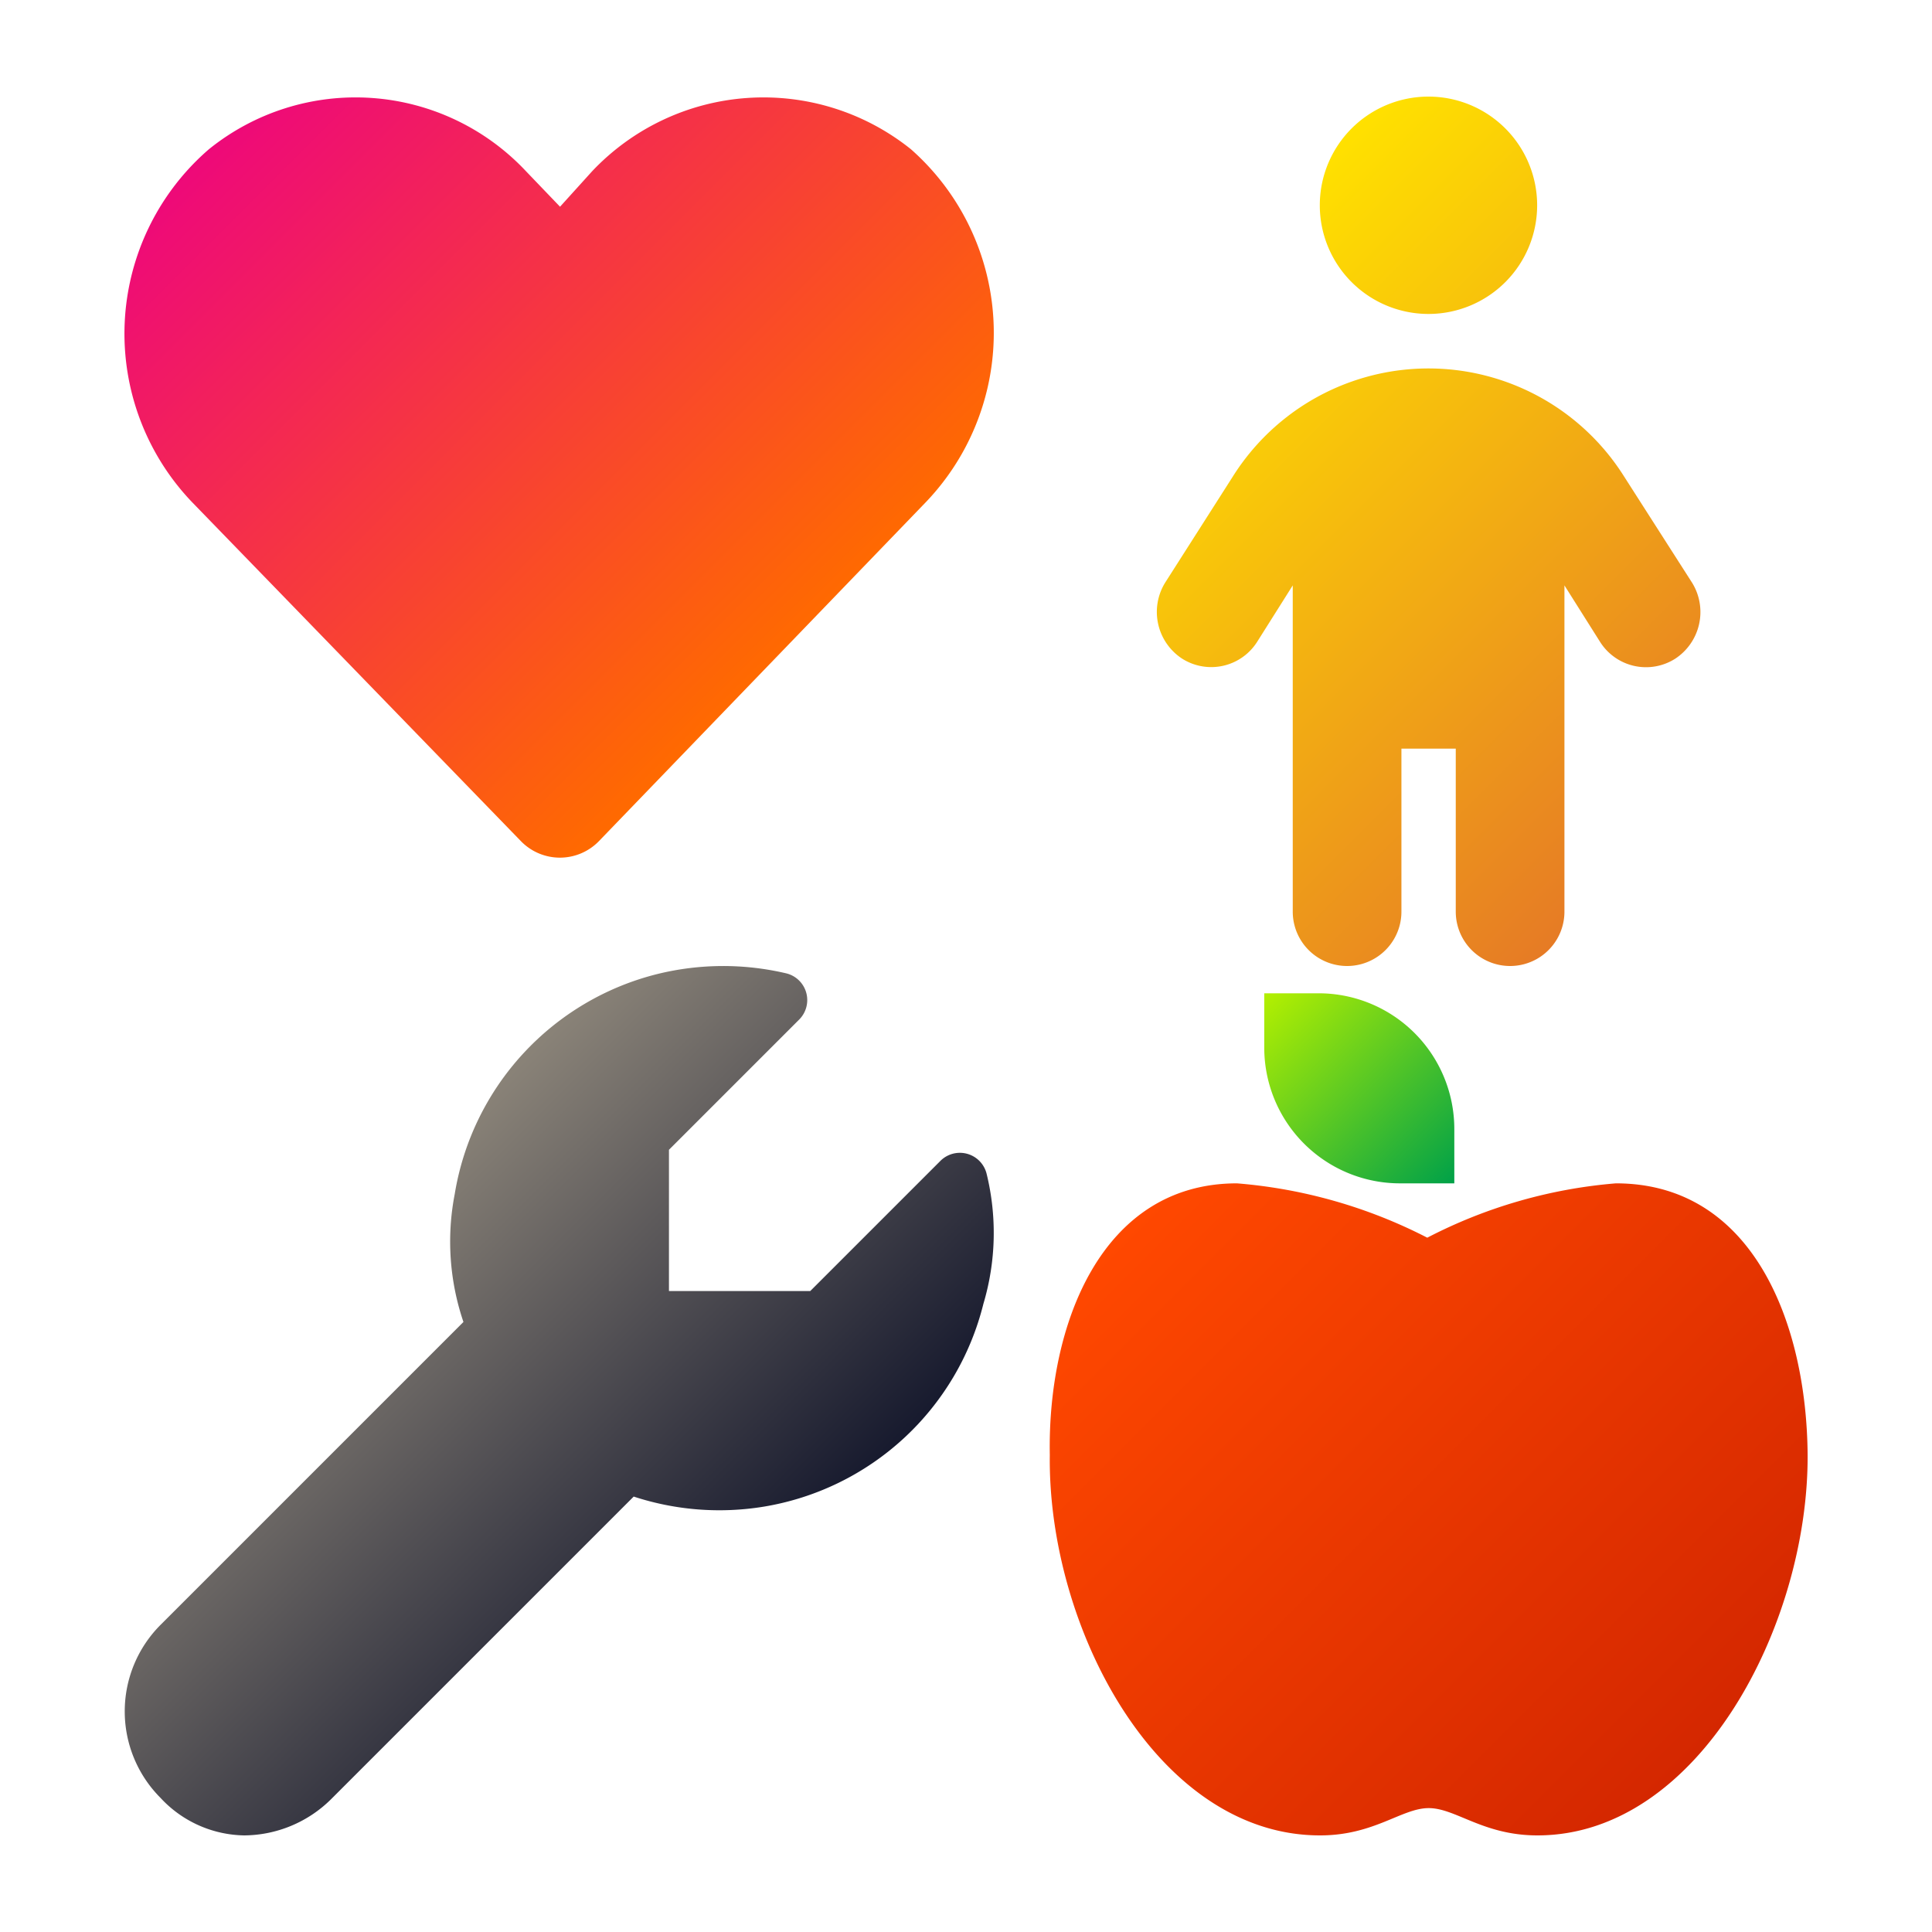<svg id="Camada_1" data-name="Camada 1" xmlns="http://www.w3.org/2000/svg" xmlns:xlink="http://www.w3.org/1999/xlink" viewBox="0 0 8 8"><defs><style>.cls-1{fill:url(#Gradiente_sem_nome_23);}.cls-2{fill:url(#Gradiente_sem_nome_71);}.cls-3{fill:url(#Gradiente_sem_nome_129);}.cls-4{fill:url(#Gradiente_sem_nome_199);}.cls-5{fill:url(#Gradiente_sem_nome_359);}</style><linearGradient id="Gradiente_sem_nome_23" x1="1.197" y1="0.282" x2="3.439" y2="2.524" gradientUnits="userSpaceOnUse"><stop offset="0" stop-color="#ee0979"/><stop offset="1" stop-color="#ff6a00"/></linearGradient><linearGradient id="Gradiente_sem_nome_71" x1="4.861" y1="1.268" x2="6.97" y2="3.377" gradientUnits="userSpaceOnUse"><stop offset="0" stop-color="#ffe100"/><stop offset="1" stop-color="#e67b25"/></linearGradient><linearGradient id="Gradiente_sem_nome_129" x1="4.771" y1="4.97" x2="7.052" y2="7.251" gradientUnits="userSpaceOnUse"><stop offset="0" stop-color="#ff4800"/><stop offset="1" stop-color="#d42700"/></linearGradient><linearGradient id="Gradiente_sem_nome_199" x1="5.234" y1="4.112" x2="6.022" y2="4.9" gradientUnits="userSpaceOnUse"><stop offset="0" stop-color="#b4f000"/><stop offset="1" stop-color="#00a148"/></linearGradient><linearGradient id="Gradiente_sem_nome_359" x1="1.381" y1="5.146" x2="2.967" y2="6.732" gradientUnits="userSpaceOnUse"><stop offset="0" stop-color="#8a8378"/><stop offset="1" stop-color="#171a2e"/></linearGradient></defs><path class="cls-1" d="M2.157,3.483.795,2.079A1.009,1.009,0,0,1,.865.618.967.967,0,0,1,2.178.709l.141.147L2.452.709A.976.976,0,0,1,3.772.618a1.014,1.014,0,0,1,.063,1.46L2.48,3.483a.225.225,0,0,1-.323,0Z"/><path class="cls-2" d="M6.365.85a.45.45,0,1,1-.45-.45A.45.45,0,0,1,6.365.85ZM5.803,3.1v.675a.225.225,0,1,1-.45,0V2.424L5.206,2.657a.225.225,0,0,1-.31.071.231.231,0,0,1-.071-.316l.28-.439a.957.957,0,0,1,1.62,0l.281.439a.231.231,0,0,1-.07.316.225.225,0,0,1-.311-.071l-.147-.233V3.775a.225.225,0,1,1-.45,0V3.1Z"/><path class="cls-3" d="M4.347,6.025C4.338,6.737,4.791,7.6,5.466,7.6c.225,0,.338-.113.45-.113s.225.113.45.113c.669,0,1.122-.872,1.119-1.575C7.481,5.48,7.259,4.9,6.691,4.9a2.059,2.059,0,0,0-.781.225A2.085,2.085,0,0,0,5.122,4.9C4.559,4.9,4.337,5.488,4.347,6.025Z"/><path class="cls-4" d="M5.797,4.9h.225V4.675a.562.562,0,0,0-.562-.562h-.225v.225A.562.562,0,0,0,5.797,4.9Z"/><path class="cls-5" d="M4.085,4.859a.114.114,0,0,0-.191-.052l-.539.539H2.77V4.761L3.31,4.221a.114.114,0,0,0-.052-.19,1.139,1.139,0,0,0-.535.002,1.126,1.126,0,0,0-.84.911,1.034,1.034,0,0,0,.036.53L.665,6.728a.507.507,0,0,0,0,.717.482.482,0,0,0,.346.155.516.516,0,0,0,.359-.149L2.624,6.197a1.139,1.139,0,0,0,.537.042,1.126,1.126,0,0,0,.911-.84A1.028,1.028,0,0,0,4.085,4.859Z"/></svg>